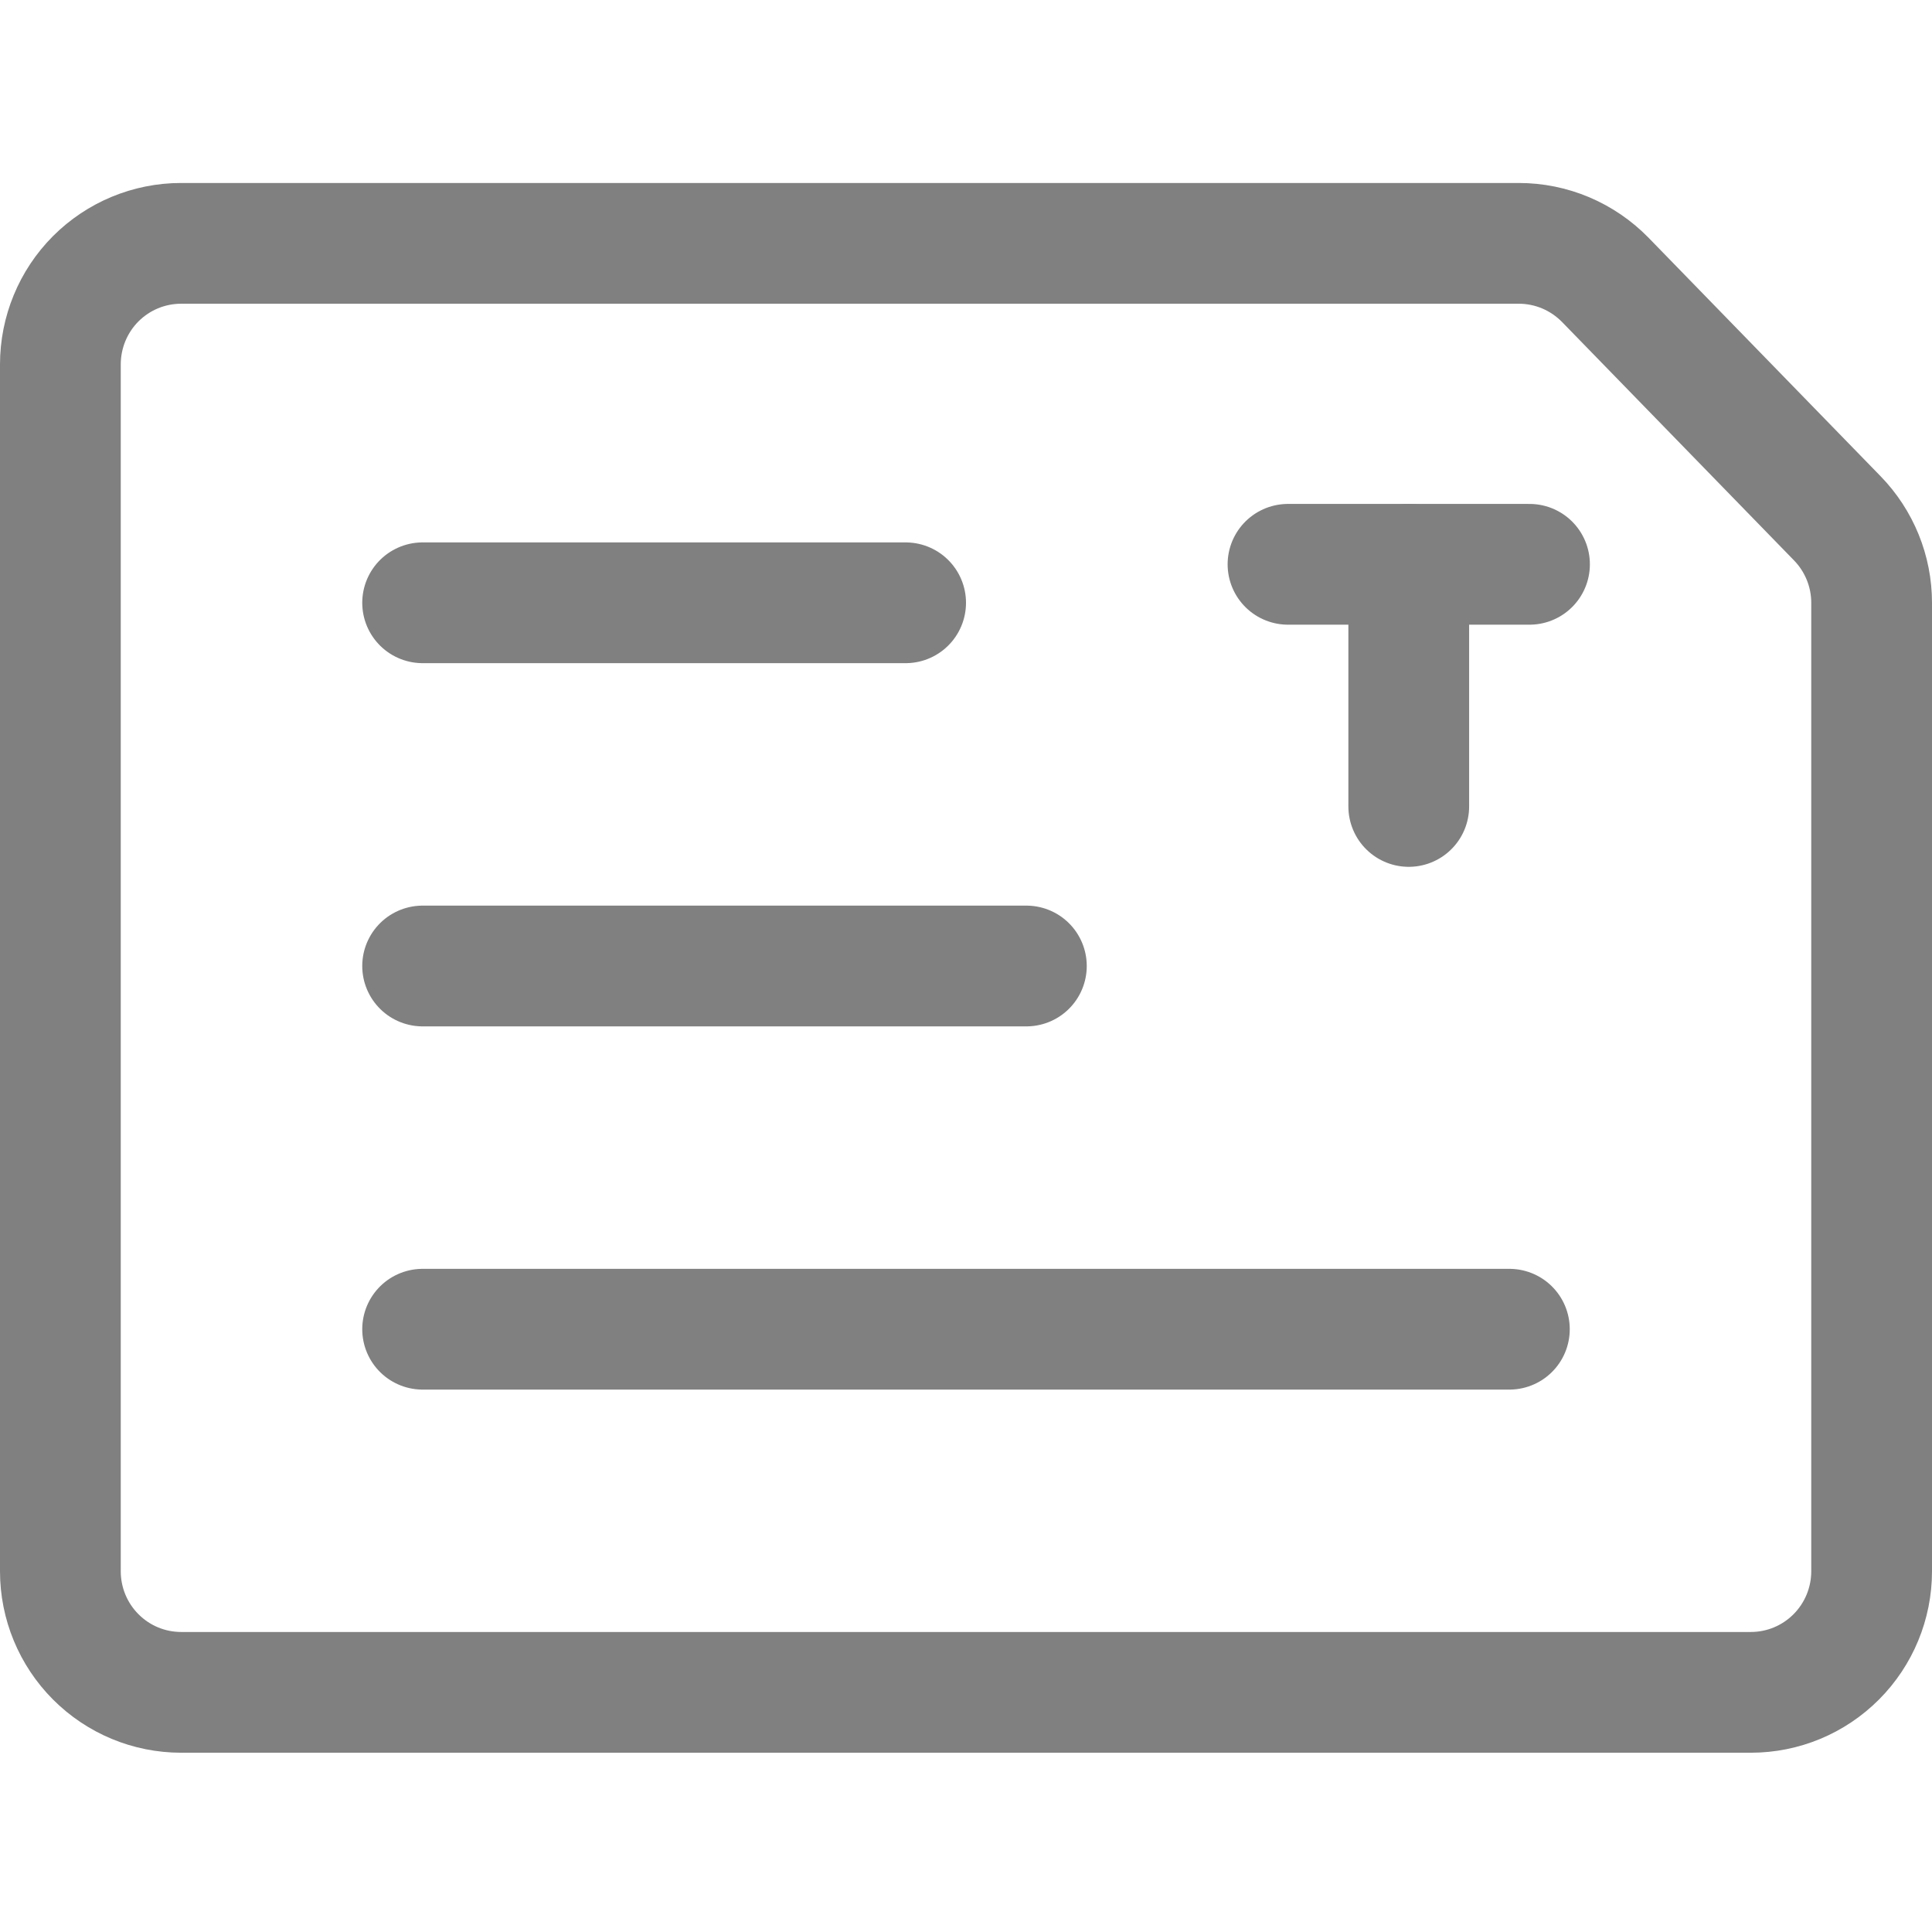 <svg width="24" height="24" viewBox="0 0 24 24" fill="none" xmlns="http://www.w3.org/2000/svg">
<path d="M5.25 7.488H11.25" stroke="#808080" stroke-width="1.5" stroke-linecap="round" stroke-linejoin="round"/>
<path d="M5.25 12H12.75" stroke="#808080" stroke-width="1.5" stroke-linecap="round" stroke-linejoin="round"/>
<path d="M5.25 16.512H18.75" stroke="#808080" stroke-width="1.5" stroke-linecap="round" stroke-linejoin="round"/>
<path d="M2.25 3.023C1.852 3.023 1.471 3.181 1.189 3.463C0.908 3.745 0.75 4.128 0.75 4.527V19.519C0.75 19.918 0.908 20.3 1.189 20.582C1.471 20.865 1.852 21.023 2.25 21.023H21.75C22.148 21.023 22.529 20.865 22.811 20.582C23.092 20.3 23.25 19.918 23.25 19.519V7.488C23.25 7.096 23.097 6.72 22.824 6.439L19.941 3.476C19.801 3.333 19.634 3.219 19.45 3.141C19.265 3.063 19.067 3.023 18.867 3.023H2.25Z" stroke="#808080" stroke-width="1.5" stroke-linecap="round" stroke-linejoin="round"/>
<path d="M17.5 10.018V7.01" stroke="#808080" stroke-width="1.5" stroke-linecap="round" stroke-linejoin="round"/>
<path d="M16 7.01H19" stroke="#808080" stroke-width="1.5" stroke-linecap="round" stroke-linejoin="round"/>
</svg>

